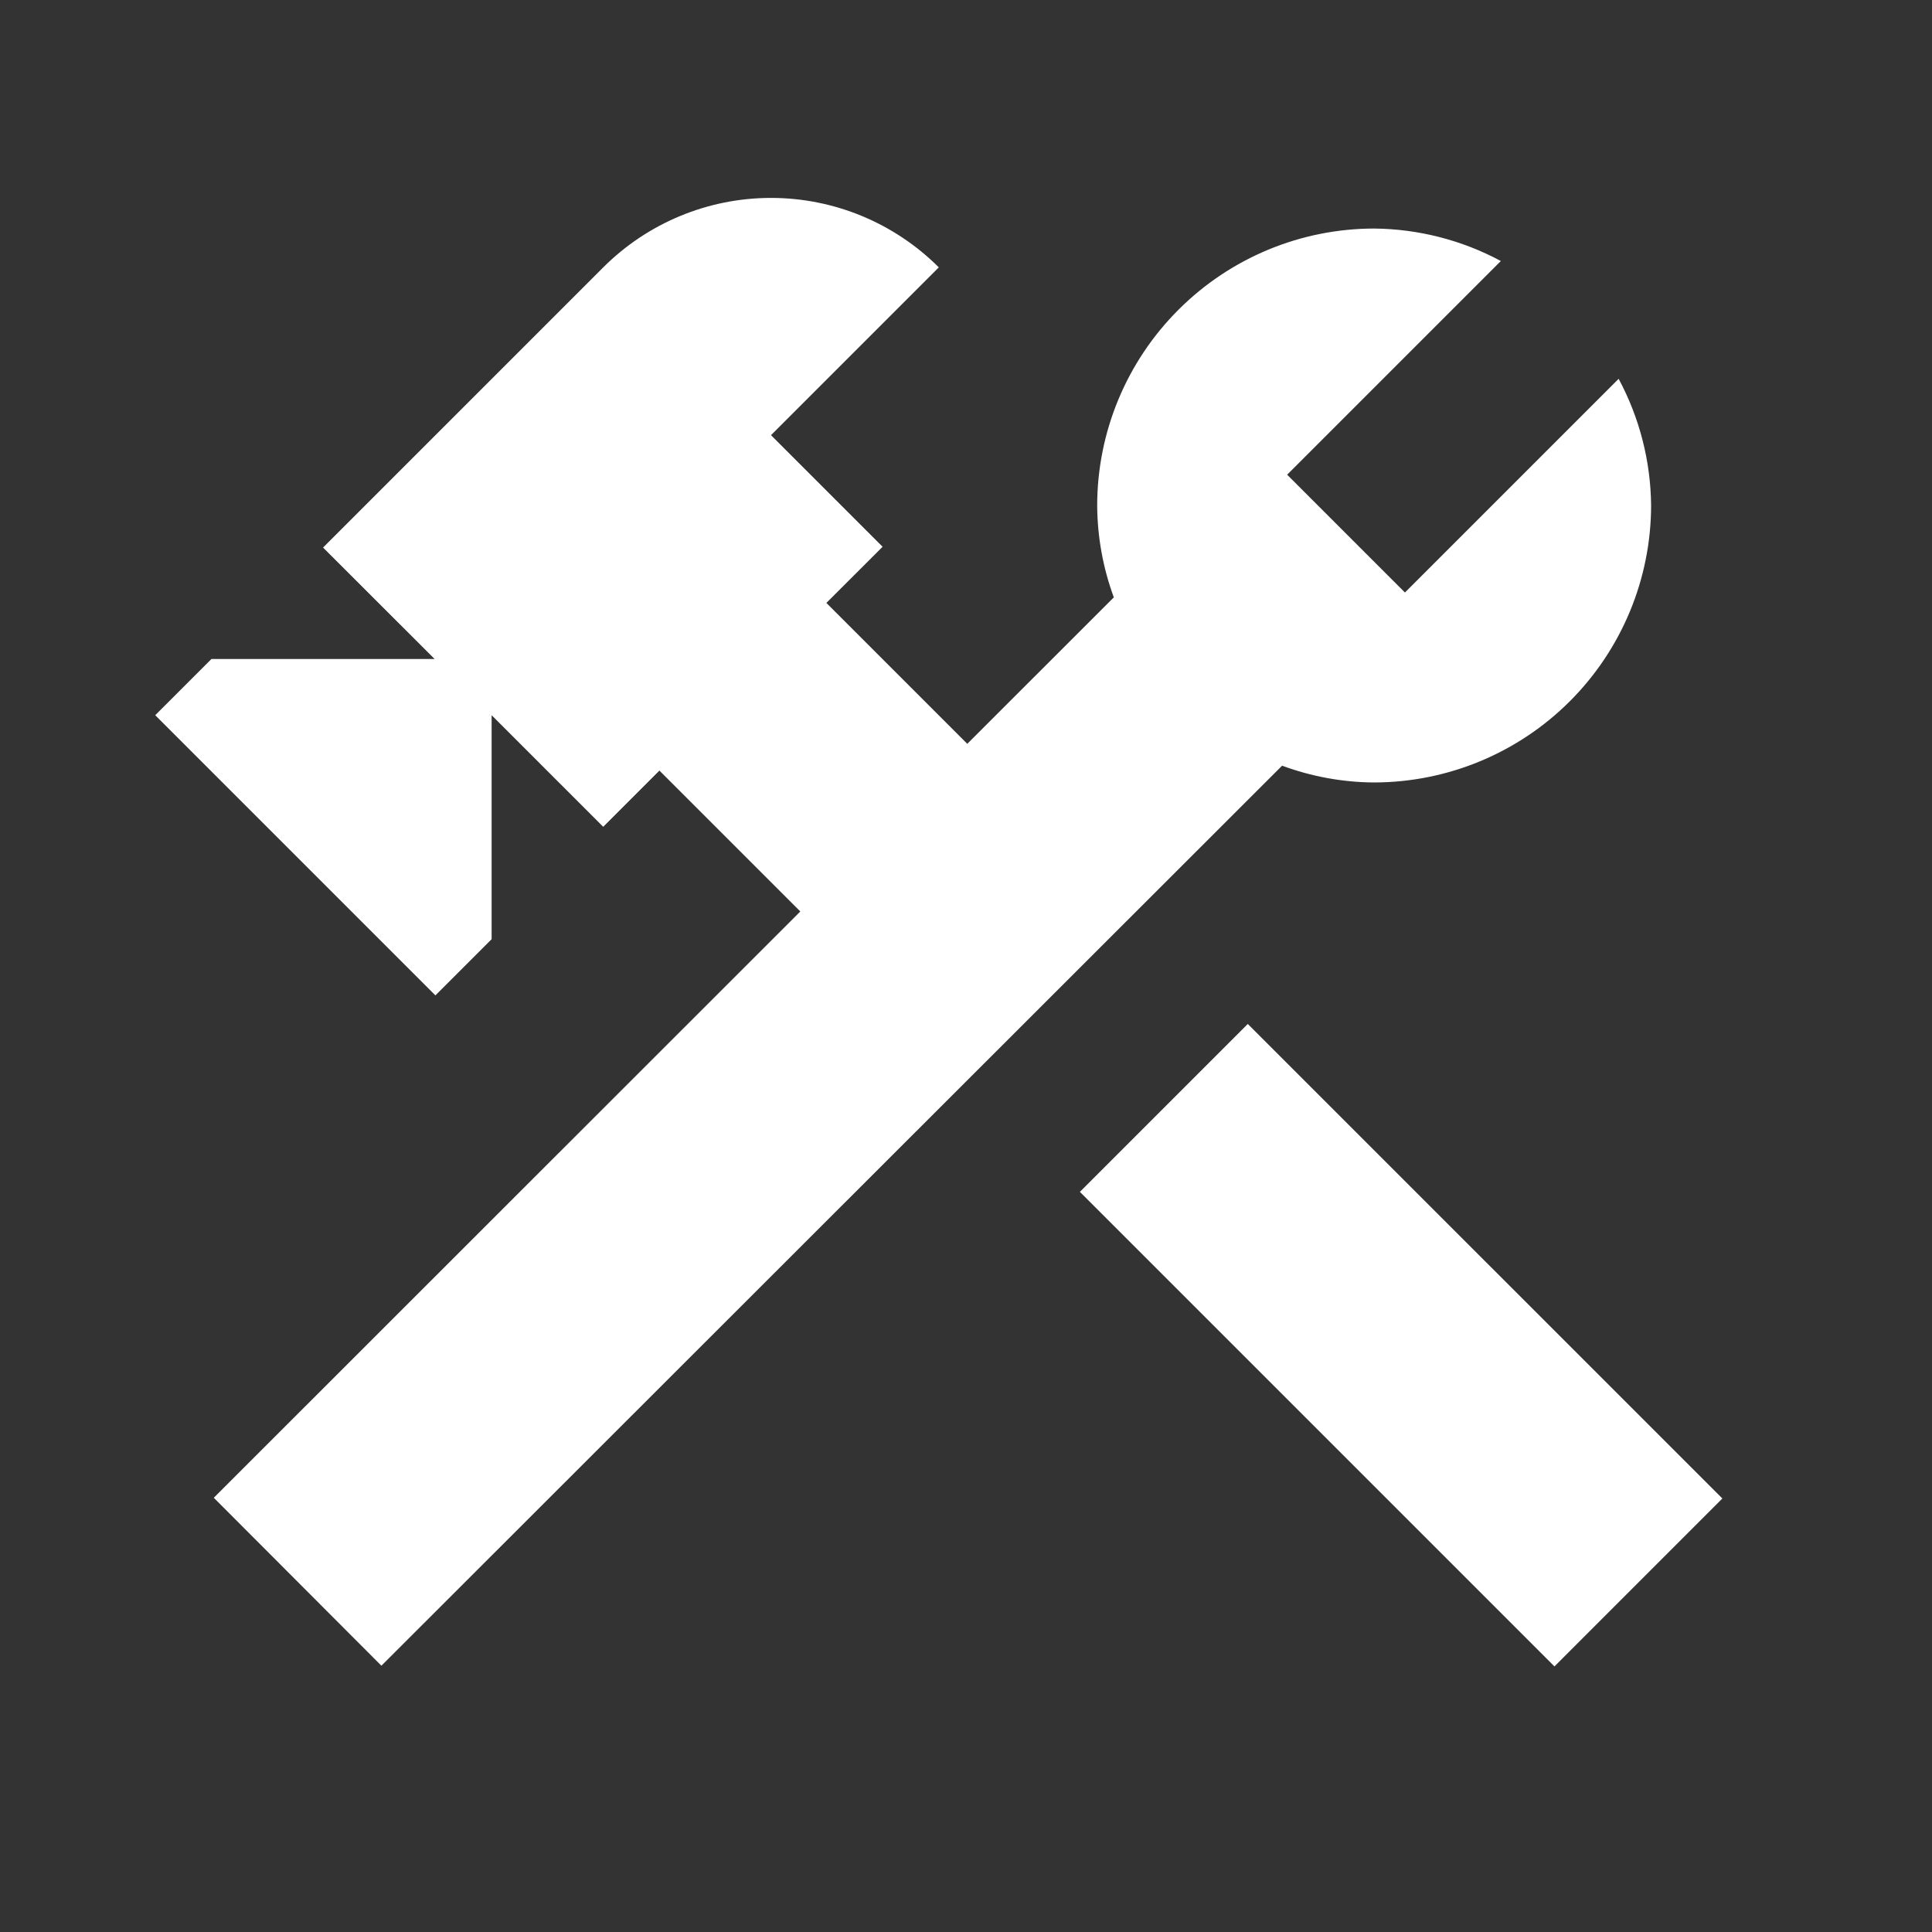 <svg width="41" height="41" viewBox="0 0 41 41" fill="none" xmlns="http://www.w3.org/2000/svg">
<rect x="0" y="0" width="41" height="41" fill="#333333" stroke="none"/>
<mask id="mask0_524_7366" style="mask-type:luminance" maskUnits="userSpaceOnUse" x="0" y="0" width="41" height="41">
<path d="M40.299 0.18H0.135V40.344H40.299V0.18Z" fill="white"/>
</mask>
<g mask="url(#mask0_524_7366)">
<path d="M26.48 21.73L22.917 25.293L32.988 35.364L36.551 31.8L26.48 21.73Z" fill="white"/>
<path d="M29.16 16.605C30.719 16.603 32.213 15.983 33.315 14.881C34.417 13.779 35.037 12.285 35.039 10.726C35.03 9.788 34.794 8.866 34.35 8.039L29.815 12.574L27.315 10.074L31.85 5.539C31.023 5.095 30.101 4.859 29.163 4.85C27.604 4.851 26.11 5.471 25.008 6.574C23.905 7.676 23.285 9.17 23.284 10.729C23.288 11.394 23.407 12.053 23.637 12.677L20.527 15.785L17.537 12.795L18.73 11.603L16.362 9.235L19.923 5.674C18.978 4.73 17.698 4.2 16.362 4.2C15.027 4.2 13.747 4.73 12.802 5.674L6.856 11.62L9.223 13.985H4.487L3.294 15.178L9.24 21.124L10.433 19.931V15.178L12.801 17.546L13.994 16.353L16.984 19.343L4.537 31.785L8.094 35.349L27.208 16.249C27.833 16.48 28.494 16.601 29.16 16.605Z" fill="white"/>
</g>
</svg>
